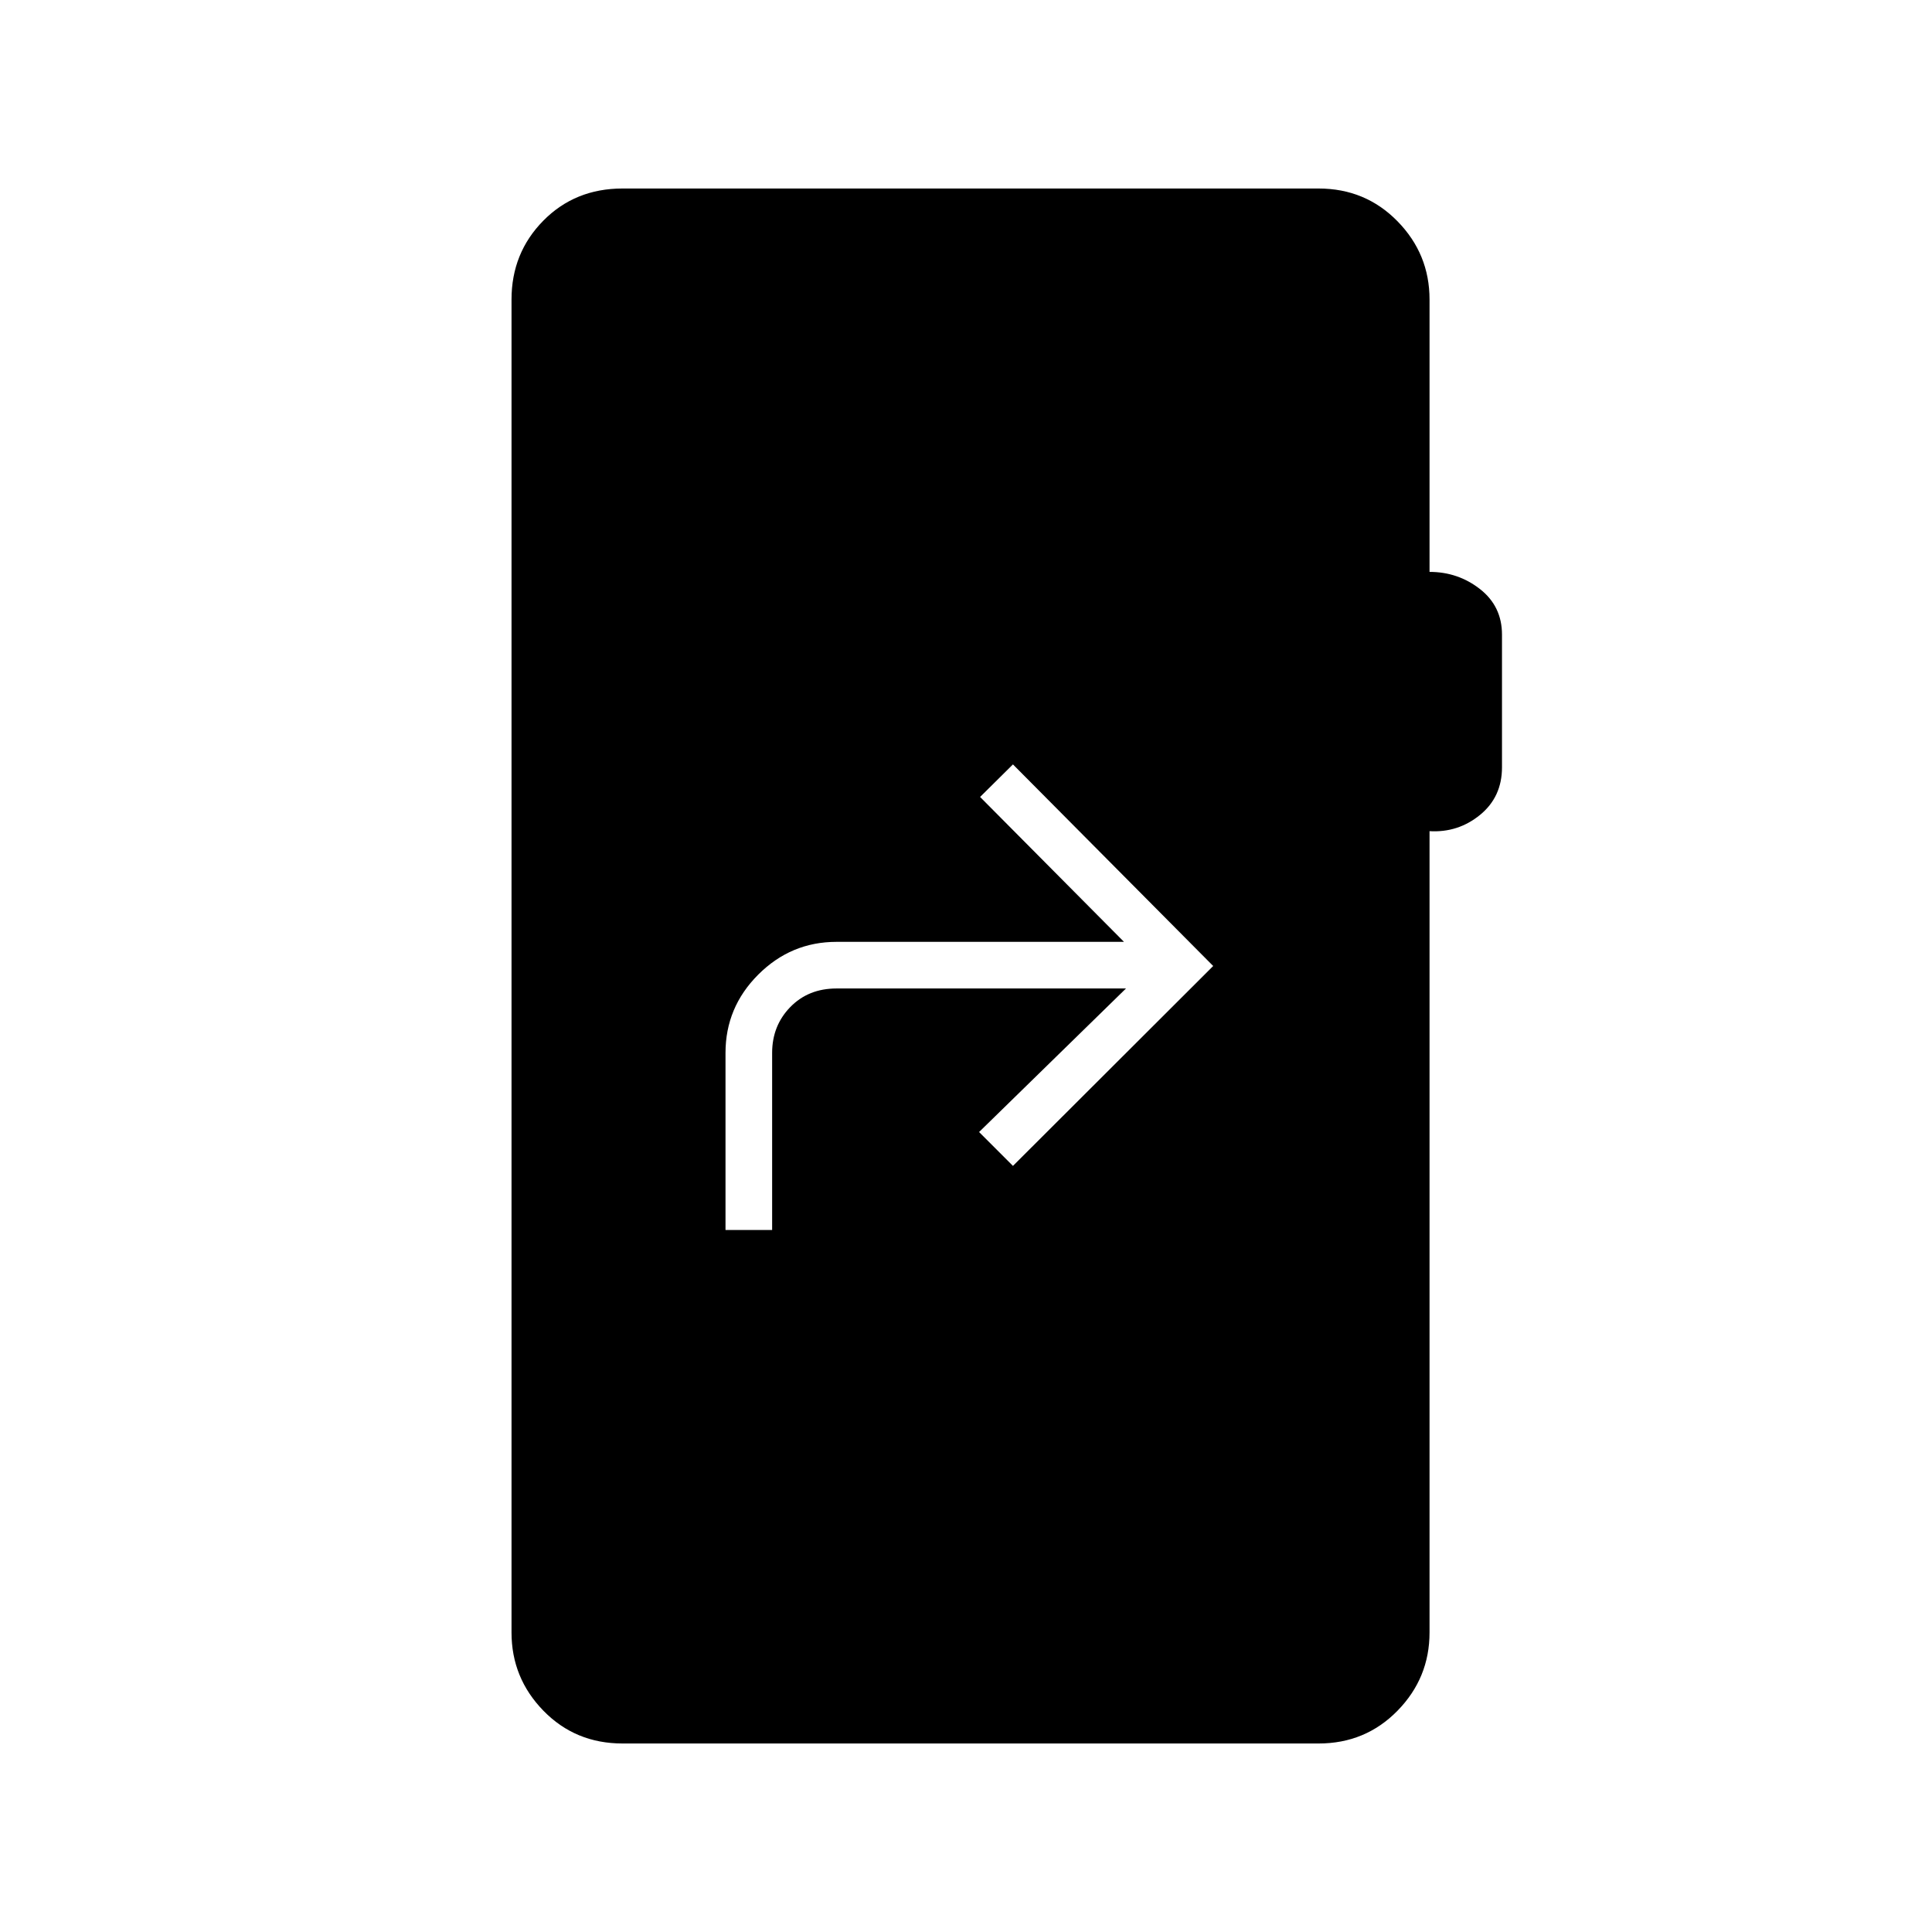 <svg xmlns="http://www.w3.org/2000/svg" height="40" viewBox="0 -960 960 960" width="40"><path d="M360.5-348.83h23.17v-88q0-13.5 9-22.75t23-9.25H559.5l-73 71.33 16.83 16.83 99.5-99.33-99.5-100.17L487-564l71.5 72H415.67q-22.63 0-38.9 16.27t-16.27 38.9v88ZM309.33-93.67q-23.43 0-39.3-16.27-15.86-16.27-15.86-38.89v-662.34q0-23.12 15.77-39.14t39.39-16.02h345.84q23.29 0 39.23 16.27 15.93 16.27 15.93 38.89v135.34q14.17 0 25.09 8.55 10.91 8.56 10.91 22.6v65.97q0 14.71-10.91 23.63-10.92 8.91-25.09 8.08v398.17q0 22.62-15.93 38.89-15.94 16.27-39.23 16.27H309.33Z"/></svg>